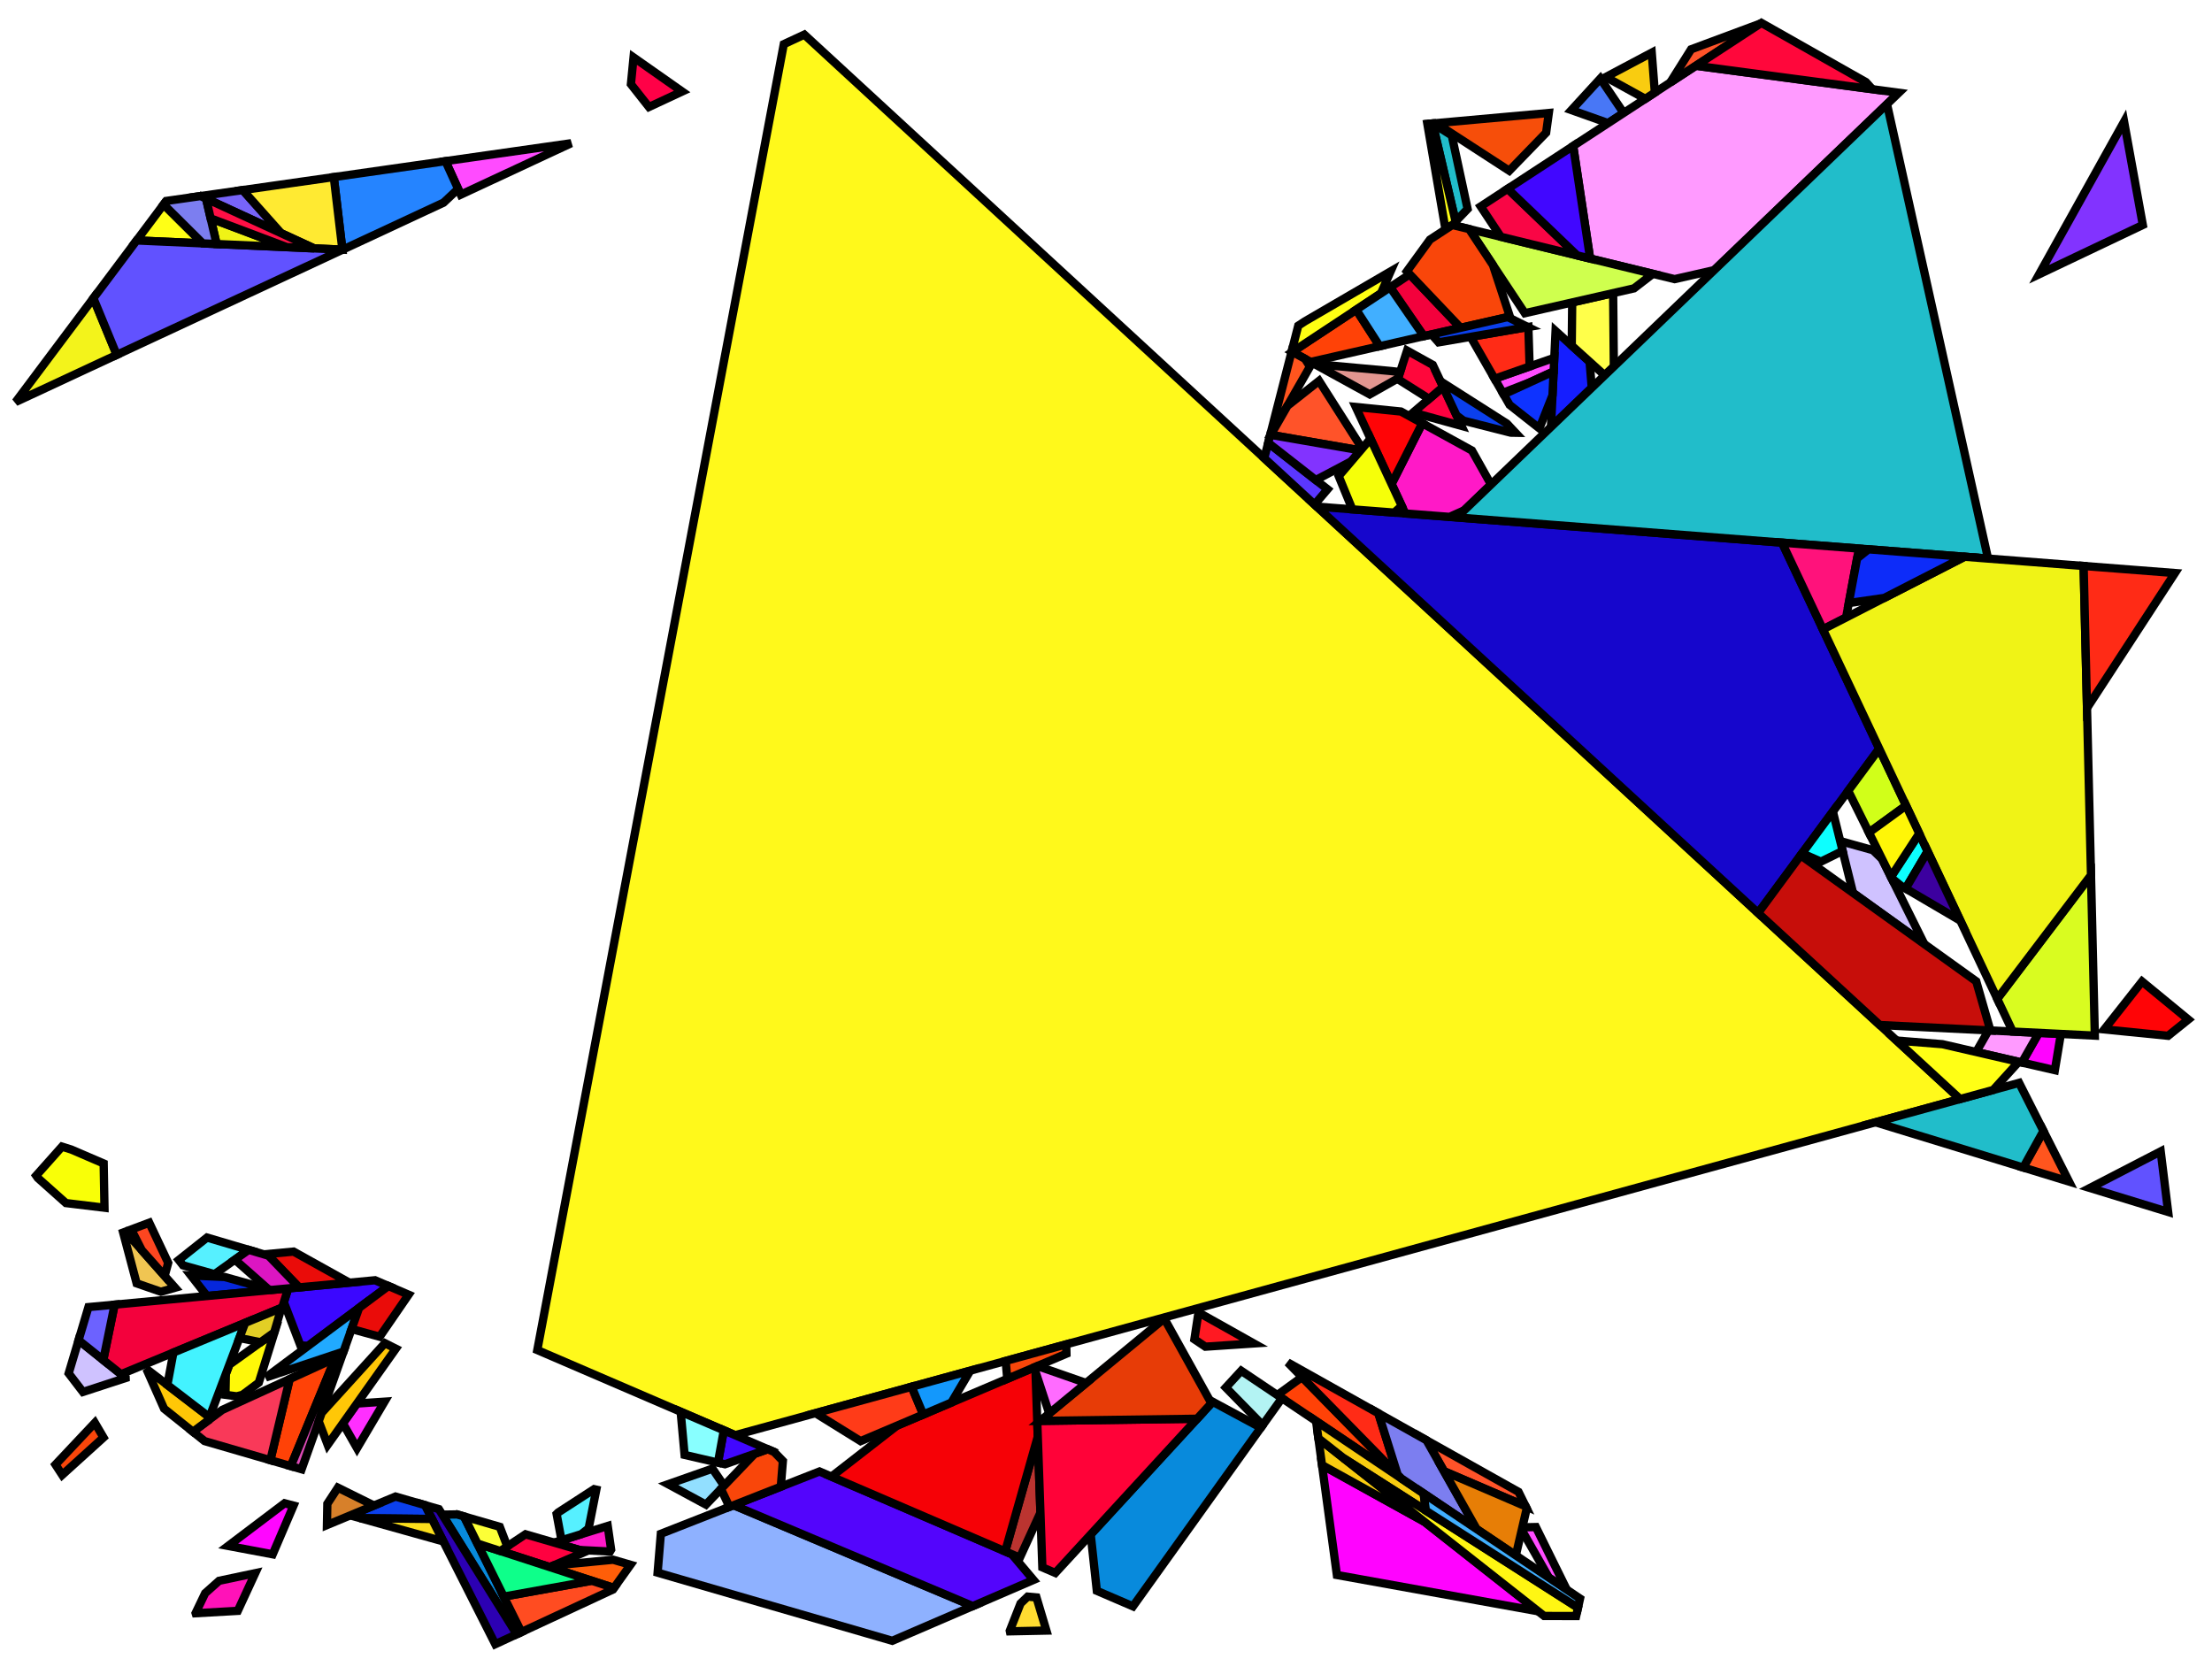 <?xml version="1.0" encoding="iso-8859-1" standalone="no"?>
<!DOCTYPE svg PUBLIC "-//W3C//DTD SVG 1.0//EN" "http://www.w3.org/TR/2001/REC-SVG-20010904/DTD/svg10.dtd">
<svg xmlns="http://www.w3.org/2000/svg" width="800" height="600">
<path style="fill:rgb(0, 0, 0);fill-opacity:0.0;fill-rule:evenodd;stroke:rgb(0, 0, 0);stroke-width:0.0;" d="M 0, 600 L 800, 600 L 800, 0 L 0, 0 z "/>
<path style="fill:rgb(255, 249, 27);fill-opacity:1.0;fill-rule:evenodd;stroke:rgb(0, 0, 0);stroke-width:3.0;" d="M 708.905, 397.484 L 265.867, 519.051 L 194.323, 488.268 L 283.47, 15.976 L 290.891, 12.519 z "/>
<path style="fill:rgb(22, 6, 204);fill-opacity:1.0;fill-rule:evenodd;stroke:rgb(0, 0, 0);stroke-width:3.0;" d="M 644.485, 196.247 L 679.651, 270.779 L 635.844, 330.199 L 476.253, 183.226 z "/>
<path style="fill:rgb(255, 3, 255);fill-opacity:1.0;fill-rule:evenodd;stroke:rgb(0, 0, 0);stroke-width:3.0;" d="M 515.145, 550.359 L 556.288, 582.739 L 483.501, 569.619 L 478.12, 529.868 z "/>
<path style="fill:rgb(255, 3, 255);fill-opacity:1.0;fill-rule:evenodd;stroke:rgb(0, 0, 0);stroke-width:3.0;" d="M 745.338, 373.941 L 743.167, 387.039 L 731.247, 384.286 L 737.361, 373.548 z "/>
<path style="fill:rgb(21, 30, 255);fill-opacity:1.0;fill-rule:evenodd;stroke:rgb(0, 0, 0);stroke-width:3.0;" d="M 574.898, 130.815 L 575.682, 140.239 L 560.933, 154.41 L 562.595, 119.71 z "/>
<path style="fill:rgb(142, 177, 255);fill-opacity:1.0;fill-rule:evenodd;stroke:rgb(0, 0, 0);stroke-width:3.0;" d="M 351.826, 580.861 L 322.698, 593.418 L 237.838, 568.773 L 239.003, 554.72 L 265.325, 544.383 z "/>
<path style="fill:rgb(83, 5, 252);fill-opacity:1.0;fill-rule:evenodd;stroke:rgb(0, 0, 0);stroke-width:3.0;" d="M 365.918, 562.101 L 373.768, 571.402 L 351.826, 580.861 L 265.325, 544.383 L 296.389, 532.184 z "/>
<path style="fill:rgb(146, 223, 255);fill-opacity:1.0;fill-rule:evenodd;stroke:rgb(0, 0, 0);stroke-width:3.0;" d="M 261.867, 537.323 L 255.311, 544.165 L 241.642, 536.78 L 257.665, 531.152 z "/>
<path style="fill:rgb(249, 255, 7);fill-opacity:1.0;fill-rule:evenodd;stroke:rgb(0, 0, 0);stroke-width:3.0;" d="M 25.777, 415.747 L 37.493, 420.788 L 37.79, 436.792 L 23.838, 435.103 L 13.693, 426.051 L 13.079, 425.175 L 22.416, 414.693 z "/>
<path style="fill:rgb(187, 52, 48);fill-opacity:1.0;fill-rule:evenodd;stroke:rgb(0, 0, 0);stroke-width:3.0;" d="M 376.288, 547.077 L 368.837, 563.357 L 363.549, 561.081 L 375.328, 519.552 z "/>
<path style="fill:rgb(255, 25, 199);fill-opacity:1.0;fill-rule:evenodd;stroke:rgb(0, 0, 0);stroke-width:3.0;" d="M 532.354, 162.95 L 539.253, 175.241 L 529.541, 184.571 L 524.259, 186.942 L 508.24, 185.702 L 503.28, 175.039 L 514.372, 153.069 z "/>
<path style="fill:rgb(255, 25, 199);fill-opacity:1.0;fill-rule:evenodd;stroke:rgb(0, 0, 0);stroke-width:3.0;" d="M 221.022, 560.448 L 220.618, 561.13 L 209.611, 560.576 L 200.406, 557.903 L 219.79, 551.884 z "/>
<path style="fill:rgb(255, 6, 255);fill-opacity:1.0;fill-rule:evenodd;stroke:rgb(0, 0, 0);stroke-width:3.0;" d="M 106.159, 544.523 L 98.623, 562.134 L 82.515, 559.106 L 102.926, 543.677 z "/>
<path style="fill:rgb(255, 220, 49);fill-opacity:1.0;fill-rule:evenodd;stroke:rgb(0, 0, 0);stroke-width:3.0;" d="M 374.854, 577.736 L 378.438, 589.718 L 365.239, 589.987 L 365.201, 589.806 L 369.092, 579.911 L 371.683, 577.439 z "/>
<path style="fill:rgb(72, 119, 246);fill-opacity:1.0;fill-rule:evenodd;stroke:rgb(0, 0, 0);stroke-width:3.0;" d="M 587.212, 40.861 L 581.6, 44.53 L 568.327, 39.816 L 578.787, 28.4 z "/>
<path style="fill:rgb(255, 4, 6);fill-opacity:1.0;fill-rule:evenodd;stroke:rgb(0, 0, 0);stroke-width:3.0;" d="M 506.662, 148.833 L 514.372, 153.069 L 503.28, 175.039 L 490.326, 147.189 z "/>
<path style="fill:rgb(255, 4, 6);fill-opacity:1.0;fill-rule:evenodd;stroke:rgb(0, 0, 0);stroke-width:3.0;" d="M 791.436, 368.726 L 784.118, 374.609 L 761.036, 372.295 L 774.703, 354.974 z "/>
<path style="fill:rgb(91, 55, 255);fill-opacity:1.0;fill-rule:evenodd;stroke:rgb(0, 0, 0);stroke-width:3.0;" d="M 480.129, 176.946 L 475.434, 182.471 L 457.232, 165.709 L 458.658, 160.153 z "/>
<path style="fill:rgb(255, 154, 255);fill-opacity:1.0;fill-rule:evenodd;stroke:rgb(0, 0, 0);stroke-width:3.0;" d="M 737.361, 373.548 L 731.247, 384.286 L 714.711, 380.466 L 719.19, 372.652 z "/>
<path style="fill:rgb(255, 255, 74);fill-opacity:1.0;fill-rule:evenodd;stroke:rgb(0, 0, 0);stroke-width:3.0;" d="M 583.669, 132.566 L 580.359, 135.745 L 568.441, 124.987 L 568.61, 109.375 L 583.413, 106.007 z "/>
<path style="fill:rgb(59, 7, 255);fill-opacity:1.0;fill-rule:evenodd;stroke:rgb(0, 0, 0);stroke-width:3.0;" d="M 140.477, 465.1 L 111.439, 486.754 L 108.642, 486.571 L 102.666, 470.973 L 104.228, 465.964 L 135.646, 463.021 z "/>
<path style="fill:rgb(255, 154, 255);fill-opacity:1.0;fill-rule:evenodd;stroke:rgb(0, 0, 0);stroke-width:3.0;" d="M 686.723, 33.551 L 619.965, 97.692 L 605.652, 100.948 L 575.092, 93.505 L 568.962, 52.791 L 613.344, 23.779 z "/>
<path style="fill:rgb(255, 66, 7);fill-opacity:1.0;fill-rule:evenodd;stroke:rgb(0, 0, 0);stroke-width:3.0;" d="M 105.189, 530.251 L 97.78, 528.099 L 104.752, 498.762 L 121.232, 491.223 z "/>
<path style="fill:rgb(255, 66, 7);fill-opacity:1.0;fill-rule:evenodd;stroke:rgb(0, 0, 0);stroke-width:3.0;" d="M 498.989, 125.212 L 474.014, 130.894 L 467.403, 127.261 L 490.49, 112.008 z "/>
<path style="fill:rgb(255, 66, 7);fill-opacity:1.0;fill-rule:evenodd;stroke:rgb(0, 0, 0);stroke-width:3.0;" d="M 506.847, 534.72 L 461.951, 504.535 L 470.891, 498.039 z "/>
<path style="fill:rgb(255, 85, 30);fill-opacity:1.0;fill-rule:evenodd;stroke:rgb(0, 0, 0);stroke-width:3.0;" d="M 748.29, 427.333 L 731.734, 422.259 L 739.041, 409.038 z "/>
<path style="fill:rgb(255, 85, 30);fill-opacity:1.0;fill-rule:evenodd;stroke:rgb(0, 0, 0);stroke-width:3.0;" d="M 471.965, 129.767 L 473.764, 132.592 L 459.6, 157.282 L 459.404, 157.248 L 467.139, 127.116 z "/>
<path style="fill:rgb(255, 18, 184);fill-opacity:1.0;fill-rule:evenodd;stroke:rgb(0, 0, 0);stroke-width:3.0;" d="M 86.003, 582.585 L 70.76, 583.446 L 70.746, 583.403 L 74.193, 576.211 L 79.241, 571.718 L 92.305, 568.961 z "/>
<path style="fill:rgb(255, 25, 34);fill-opacity:1.0;fill-rule:evenodd;stroke:rgb(0, 0, 0);stroke-width:3.0;" d="M 453.456, 485.878 L 435.937, 487.045 L 431.97, 484.378 L 433.445, 474.658 z "/>
<path style="fill:rgb(33, 189, 202);fill-opacity:1.0;fill-rule:evenodd;stroke:rgb(0, 0, 0);stroke-width:3.0;" d="M 739.041, 409.038 L 731.734, 422.259 L 678.295, 405.884 L 730.24, 391.63 z "/>
<path style="fill:rgb(33, 189, 202);fill-opacity:1.0;fill-rule:evenodd;stroke:rgb(0, 0, 0);stroke-width:3.0;" d="M 525.051, 48.975 L 530.777, 75.576 L 526.44, 80.081 L 518.123, 44.648 L 518.174, 44.644 z "/>
<path style="fill:rgb(33, 189, 202);fill-opacity:1.0;fill-rule:evenodd;stroke:rgb(0, 0, 0);stroke-width:3.0;" d="M 719.001, 202.015 L 526.864, 187.143 L 682.456, 37.65 z "/>
<path style="fill:rgb(246, 1, 6);fill-opacity:1.0;fill-rule:evenodd;stroke:rgb(0, 0, 0);stroke-width:3.0;" d="M 375.328, 519.552 L 363.549, 561.081 L 300.698, 534.038 L 324.43, 515.601 L 374.449, 494.359 z "/>
<path style="fill:rgb(255, 255, 22);fill-opacity:1.0;fill-rule:evenodd;stroke:rgb(0, 0, 0);stroke-width:3.0;" d="M 73.346, 88.031 L 49.414, 86.962 L 59.168, 73.942 z "/>
<path style="fill:rgb(255, 255, 22);fill-opacity:1.0;fill-rule:evenodd;stroke:rgb(0, 0, 0);stroke-width:3.0;" d="M 526.543, 80.521 L 522.781, 82.981 L 516.224, 44.819 L 518.123, 44.648 z "/>
<path style="fill:rgb(207, 255, 78);fill-opacity:1.0;fill-rule:evenodd;stroke:rgb(0, 0, 0);stroke-width:3.0;" d="M 597.789, 99.033 L 590.951, 104.292 L 551.483, 113.271 L 531.325, 82.844 z "/>
<path style="fill:rgb(255, 1, 64);fill-opacity:1.0;fill-rule:evenodd;stroke:rgb(0, 0, 0);stroke-width:3.0;" d="M 211.73, 561.192 L 198.82, 566.754 L 180.953, 560.947 L 190.054, 554.897 z "/>
<path style="fill:rgb(255, 1, 64);fill-opacity:1.0;fill-rule:evenodd;stroke:rgb(0, 0, 0);stroke-width:3.0;" d="M 528.557, 154.025 L 511.058, 149.205 L 521.925, 139.92 z "/>
<path style="fill:rgb(255, 94, 8);fill-opacity:1.0;fill-rule:evenodd;stroke:rgb(0, 0, 0);stroke-width:3.0;" d="M 228.034, 565.926 L 222.044, 574.303 L 198.82, 566.754 L 200.155, 566.179 L 221.749, 564.101 z "/>
<path style="fill:rgb(255, 18, 123);fill-opacity:1.0;fill-rule:evenodd;stroke:rgb(0, 0, 0);stroke-width:3.0;" d="M 672.307, 198.401 L 667.667, 223.322 L 659.286, 227.617 L 644.485, 196.247 z "/>
<path style="fill:rgb(255, 75, 255);fill-opacity:1.0;fill-rule:evenodd;stroke:rgb(0, 0, 0);stroke-width:3.0;" d="M 561.895, 134.328 L 553.254, 138.296 L 543.48, 142.089 L 540.551, 136.979 L 562.131, 129.405 z "/>
<path style="fill:rgb(255, 75, 255);fill-opacity:1.0;fill-rule:evenodd;stroke:rgb(0, 0, 0);stroke-width:3.0;" d="M 566.643, 574.923 L 560.164, 570.567 L 550.354, 553.353 L 550.58, 552.381 L 555.473, 552.279 z "/>
<path style="fill:rgb(255, 75, 255);fill-opacity:1.0;fill-rule:evenodd;stroke:rgb(0, 0, 0);stroke-width:3.0;" d="M 166.636, 70.394 L 161.113, 58.279 L 206.561, 51.799 z "/>
<path style="fill:rgb(37, 132, 255);fill-opacity:1.0;fill-rule:evenodd;stroke:rgb(0, 0, 0);stroke-width:3.0;" d="M 165.694, 68.327 L 160.414, 73.293 L 123.922, 90.29 L 123.829, 90.286 L 120.719, 64.04 L 161.113, 58.279 z "/>
<path style="fill:rgb(240, 197, 82);fill-opacity:1.0;fill-rule:evenodd;stroke:rgb(0, 0, 0);stroke-width:3.0;" d="M 63.319, 465.719 L 58.18, 467.176 L 49.417, 464.139 L 44.54, 445.755 L 45.342, 445.453 z "/>
<path style="fill:rgb(8, 138, 220);fill-opacity:1.0;fill-rule:evenodd;stroke:rgb(0, 0, 0);stroke-width:3.0;" d="M 167.808, 548.436 L 188.56, 590.261 L 186.882, 591.041 L 159.961, 547.784 L 165.296, 547.707 z "/>
<path style="fill:rgb(8, 138, 220);fill-opacity:1.0;fill-rule:evenodd;stroke:rgb(0, 0, 0);stroke-width:3.0;" d="M 455.998, 516.347 L 409.748, 580.96 L 396.683, 575.338 L 394.47, 554.962 L 438.594, 506.975 z "/>
<path style="fill:rgb(179, 243, 243);fill-opacity:1.0;fill-rule:evenodd;stroke:rgb(0, 0, 0);stroke-width:3.0;" d="M 463.64, 505.671 L 456.654, 515.43 L 443.336, 501.817 L 448.904, 495.763 z "/>
<path style="fill:rgb(255, 83, 41);fill-opacity:1.0;fill-rule:evenodd;stroke:rgb(0, 0, 0);stroke-width:3.0;" d="M 604.056, 29.85 L 611.602, 17.84 L 636.718, 8.499 z "/>
<path style="fill:rgb(255, 83, 41);fill-opacity:1.0;fill-rule:evenodd;stroke:rgb(0, 0, 0);stroke-width:3.0;" d="M 549.195, 539.554 L 551.773, 544.779 L 522.238, 532.085 L 515.92, 520.898 z "/>
<path style="fill:rgb(255, 83, 41);fill-opacity:1.0;fill-rule:evenodd;stroke:rgb(0, 0, 0);stroke-width:3.0;" d="M 492.644, 162.222 L 492.066, 162.902 L 459.6, 157.282 L 465.635, 146.762 L 477.053, 137.753 z "/>
<path style="fill:rgb(207, 194, 255);fill-opacity:1.0;fill-rule:evenodd;stroke:rgb(0, 0, 0);stroke-width:3.0;" d="M 677.379, 307.484 L 680.677, 310.681 L 695.944, 341.423 L 670.176, 322.928 L 665.532, 304.182 z "/>
<path style="fill:rgb(207, 194, 255);fill-opacity:1.0;fill-rule:evenodd;stroke:rgb(0, 0, 0);stroke-width:3.0;" d="M 45.438, 498.336 L 45.439, 498.37 L 29.995, 503.414 L 24.839, 496.694 L 28.413, 484.711 z "/>
<path style="fill:rgb(6, 39, 220);fill-opacity:1.0;fill-rule:evenodd;stroke:rgb(0, 0, 0);stroke-width:3.0;" d="M 81.263, 461.843 L 98.083, 466.539 L 74.865, 468.714 L 69.051, 461.289 z "/>
<path style="fill:rgb(33, 170, 255);fill-opacity:1.0;fill-rule:evenodd;stroke:rgb(0, 0, 0);stroke-width:3.0;" d="M 124.242, 488.82 L 96.123, 498.176 L 129.876, 473.006 z "/>
<path style="fill:rgb(119, 100, 249);fill-opacity:1.0;fill-rule:evenodd;stroke:rgb(0, 0, 0);stroke-width:3.0;" d="M 101.693, 84.342 L 72.548, 70.909 L 87.789, 68.735 z "/>
<path style="fill:rgb(255, 234, 50);fill-opacity:1.0;fill-rule:evenodd;stroke:rgb(0, 0, 0);stroke-width:3.0;" d="M 123.829, 90.286 L 113.597, 89.829 L 101.693, 84.342 L 87.789, 68.735 L 120.719, 64.04 z "/>
<path style="fill:rgb(255, 7, 59);fill-opacity:1.0;fill-rule:evenodd;stroke:rgb(0, 0, 0);stroke-width:3.0;" d="M 674.84, 29.689 L 677.177, 32.28 L 613.344, 23.779 L 637.046, 8.285 z "/>
<path style="fill:rgb(255, 7, 59);fill-opacity:1.0;fill-rule:evenodd;stroke:rgb(0, 0, 0);stroke-width:3.0;" d="M 518.187, 131.968 L 521.925, 139.92 L 516.855, 144.252 L 505.545, 137.105 L 508.888, 126.803 z "/>
<path style="fill:rgb(243, 1, 60);fill-opacity:1.0;fill-rule:evenodd;stroke:rgb(0, 0, 0);stroke-width:3.0;" d="M 528.253, 118.555 L 514.944, 121.583 L 502.766, 103.899 L 509.862, 99.21 z "/>
<path style="fill:rgb(243, 1, 60);fill-opacity:1.0;fill-rule:evenodd;stroke:rgb(0, 0, 0);stroke-width:3.0;" d="M 102.066, 472.897 L 43.774, 497.004 L 37.35, 491.863 L 41.449, 471.844 L 104.228, 465.964 z "/>
<path style="fill:rgb(108, 98, 255);fill-opacity:1.0;fill-rule:evenodd;stroke:rgb(0, 0, 0);stroke-width:3.0;" d="M 37.35, 491.863 L 28.413, 484.711 L 31.986, 472.73 L 41.449, 471.844 z "/>
<path style="fill:rgb(86, 240, 255);fill-opacity:1.0;fill-rule:evenodd;stroke:rgb(0, 0, 0);stroke-width:3.0;" d="M 89.944, 452.028 L 77.587, 460.816 L 66.189, 457.633 L 64.657, 455.677 L 74.873, 447.578 z "/>
<path style="fill:rgb(86, 240, 255);fill-opacity:1.0;fill-rule:evenodd;stroke:rgb(0, 0, 0);stroke-width:3.0;" d="M 215.662, 538.758 L 212.887, 552.775 L 210.239, 554.85 L 203.074, 557.074 L 201.312, 547.556 L 201.871, 547.005 L 214.87, 538.577 z "/>
<path style="fill:rgb(209, 255, 25);fill-opacity:1.0;fill-rule:evenodd;stroke:rgb(0, 0, 0);stroke-width:3.0;" d="M 689.358, 291.352 L 675.925, 301.111 L 668.424, 286.007 L 679.651, 270.779 z "/>
<path style="fill:rgb(234, 12, 9);fill-opacity:1.0;fill-rule:evenodd;stroke:rgb(0, 0, 0);stroke-width:3.0;" d="M 147.774, 468.239 L 137.314, 483.449 L 127.149, 480.658 L 129.876, 473.006 L 140.477, 465.1 z "/>
<path style="fill:rgb(234, 12, 9);fill-opacity:1.0;fill-rule:evenodd;stroke:rgb(0, 0, 0);stroke-width:3.0;" d="M 126.359, 463.891 L 108.148, 465.597 L 96.545, 453.551 L 106.179, 452.655 z "/>
<path style="fill:rgb(130, 51, 255);fill-opacity:1.0;fill-rule:evenodd;stroke:rgb(0, 0, 0);stroke-width:3.0;" d="M 774.978, 81.359 L 737.479, 99.19 L 768.208, 44.02 z "/>
<path style="fill:rgb(130, 51, 255);fill-opacity:1.0;fill-rule:evenodd;stroke:rgb(0, 0, 0);stroke-width:3.0;" d="M 492.066, 162.902 L 488.738, 166.818 L 475.87, 173.615 L 458.658, 160.153 L 459.404, 157.248 z "/>
<path style="fill:rgb(252, 70, 32);fill-opacity:1.0;fill-rule:evenodd;stroke:rgb(0, 0, 0);stroke-width:3.0;" d="M 60.829, 456.727 L 59.545, 461.464 L 51.246, 452.109 L 47.459, 444.659 L 53.979, 442.211 z "/>
<path style="fill:rgb(243, 243, 27);fill-opacity:1.0;fill-rule:evenodd;stroke:rgb(0, 0, 0);stroke-width:3.0;" d="M 42.215, 128.347 L 5.647, 145.38 L 33.77, 107.842 z "/>
<path style="fill:rgb(97, 82, 255);fill-opacity:1.0;fill-rule:evenodd;stroke:rgb(0, 0, 0);stroke-width:3.0;" d="M 784.138, 438.318 L 755.842, 429.647 L 781.445, 416.411 z "/>
<path style="fill:rgb(97, 82, 255);fill-opacity:1.0;fill-rule:evenodd;stroke:rgb(0, 0, 0);stroke-width:3.0;" d="M 123.922, 90.29 L 42.215, 128.347 L 33.77, 107.842 L 49.414, 86.962 z "/>
<path style="fill:rgb(223, 75, 184);fill-opacity:1.0;fill-rule:evenodd;stroke:rgb(0, 0, 0);stroke-width:3.0;" d="M 109.078, 531.38 L 105.189, 530.251 L 121.232, 491.223 L 123.805, 490.046 z "/>
<path style="fill:rgb(13, 255, 255);fill-opacity:1.0;fill-rule:evenodd;stroke:rgb(0, 0, 0);stroke-width:3.0;" d="M 697.163, 307.895 L 689.201, 321.348 L 687.561, 320.385 L 684.108, 317.59 L 683.888, 317.146 L 694.123, 301.451 z "/>
<path style="fill:rgb(13, 255, 255);fill-opacity:1.0;fill-rule:evenodd;stroke:rgb(0, 0, 0);stroke-width:3.0;" d="M 666.416, 307.752 L 658.568, 311.623 L 651.746, 308.629 L 662.889, 293.514 z "/>
<path style="fill:rgb(217, 252, 32);fill-opacity:1.0;fill-rule:evenodd;stroke:rgb(0, 0, 0);stroke-width:3.0;" d="M 757.621, 374.547 L 727.92, 373.082 L 722.331, 361.235 L 756.237, 316.498 z "/>
<path style="fill:rgb(240, 243, 22);fill-opacity:1.0;fill-rule:evenodd;stroke:rgb(0, 0, 0);stroke-width:3.0;" d="M 103.768, 89.389 L 78.342, 88.254 L 76.19, 78.991 z "/>
<path style="fill:rgb(240, 243, 22);fill-opacity:1.0;fill-rule:evenodd;stroke:rgb(0, 0, 0);stroke-width:3.0;" d="M 753.572, 204.691 L 756.237, 316.498 L 722.331, 361.235 L 659.286, 227.617 L 710.526, 201.359 z "/>
<path style="fill:rgb(249, 204, 16);fill-opacity:1.0;fill-rule:evenodd;stroke:rgb(0, 0, 0);stroke-width:3.0;" d="M 515.145, 550.359 L 478.12, 529.868 L 476.81, 520.189 z "/>
<path style="fill:rgb(249, 204, 16);fill-opacity:1.0;fill-rule:evenodd;stroke:rgb(0, 0, 0);stroke-width:3.0;" d="M 514.885, 540.124 L 515.681, 546.359 L 485.991, 527.414 L 476.81, 520.189 L 475.967, 513.958 z "/>
<path style="fill:rgb(249, 204, 16);fill-opacity:1.0;fill-rule:evenodd;stroke:rgb(0, 0, 0);stroke-width:3.0;" d="M 598.498, 33.483 L 595.054, 35.735 L 580.741, 27.865 L 597.373, 19.041 z "/>
<path style="fill:rgb(249, 70, 10);fill-opacity:1.0;fill-rule:evenodd;stroke:rgb(0, 0, 0);stroke-width:3.0;" d="M 531.325, 82.844 L 539.94, 95.848 L 546.07, 114.502 L 528.253, 118.555 L 508.827, 98.122 L 517.164, 86.653 L 525.252, 81.365 z "/>
<path style="fill:rgb(249, 70, 10);fill-opacity:1.0;fill-rule:evenodd;stroke:rgb(0, 0, 0);stroke-width:3.0;" d="M 279.982, 525.125 L 283.14, 528.375 L 282.387, 537.683 L 263.821, 544.974 L 260.796, 538.628 L 260.782, 538.456 L 272.908, 525.799 L 277.667, 524.128 z "/>
<path style="fill:rgb(249, 70, 10);fill-opacity:1.0;fill-rule:evenodd;stroke:rgb(0, 0, 0);stroke-width:3.0;" d="M 385.695, 489.583 L 364.29, 498.673 L 363.712, 492.203 L 385.619, 486.192 z "/>
<path style="fill:rgb(249, 70, 10);fill-opacity:1.0;fill-rule:evenodd;stroke:rgb(0, 0, 0);stroke-width:3.0;" d="M 37.431, 519.895 L 22.492, 533.426 L 20.061, 529.692 L 34.304, 514.57 z "/>
<path style="fill:rgb(255, 43, 22);fill-opacity:1.0;fill-rule:evenodd;stroke:rgb(0, 0, 0);stroke-width:3.0;" d="M 786.602, 207.248 L 754.797, 256.062 L 753.572, 204.691 z "/>
<path style="fill:rgb(255, 43, 22);fill-opacity:1.0;fill-rule:evenodd;stroke:rgb(0, 0, 0);stroke-width:3.0;" d="M 553.208, 132.537 L 540.551, 136.979 L 531.868, 121.828 L 552.751, 118.252 z "/>
<path style="fill:rgb(255, 43, 22);fill-opacity:1.0;fill-rule:evenodd;stroke:rgb(0, 0, 0);stroke-width:3.0;" d="M 498.505, 511.134 L 505.477, 533.323 L 465.7, 492.742 z "/>
<path style="fill:rgb(124, 126, 240);fill-opacity:1.0;fill-rule:evenodd;stroke:rgb(0, 0, 0);stroke-width:3.0;" d="M 74.525, 71.82 L 78.342, 88.254 L 73.346, 88.031 L 59.168, 73.942 L 60.112, 72.682 L 72.548, 70.909 z "/>
<path style="fill:rgb(124, 126, 240);fill-opacity:1.0;fill-rule:evenodd;stroke:rgb(0, 0, 0);stroke-width:3.0;" d="M 515.92, 520.898 L 534.058, 553.015 L 506.847, 534.72 L 505.477, 533.323 L 498.505, 511.134 z "/>
<path style="fill:rgb(255, 255, 21);fill-opacity:1.0;fill-rule:evenodd;stroke:rgb(0, 0, 0);stroke-width:3.0;" d="M 702.519, 377.649 L 730.101, 384.021 L 720.861, 394.203 L 708.905, 397.484 L 685.936, 376.331 z "/>
<path style="fill:rgb(246, 255, 9);fill-opacity:1.0;fill-rule:evenodd;stroke:rgb(0, 0, 0);stroke-width:3.0;" d="M 506.961, 182.952 L 504.259, 185.394 L 489.097, 184.22 L 484.159, 172.205 L 495.665, 158.667 z "/>
<path style="fill:rgb(255, 47, 255);fill-opacity:1.0;fill-rule:evenodd;stroke:rgb(0, 0, 0);stroke-width:3.0;" d="M 129.127, 523.754 L 124.015, 514.761 L 129.085, 507.611 L 139.067, 506.929 z "/>
<path style="fill:rgb(13, 44, 249);fill-opacity:1.0;fill-rule:evenodd;stroke:rgb(0, 0, 0);stroke-width:3.0;" d="M 710.526, 201.359 L 681.476, 216.245 L 668.639, 218.1 L 671.647, 201.944 L 675.755, 198.668 z "/>
<path style="fill:rgb(255, 246, 7);fill-opacity:1.0;fill-rule:evenodd;stroke:rgb(0, 0, 0);stroke-width:3.0;" d="M 694.123, 301.451 L 683.888, 317.146 L 675.925, 301.111 L 689.358, 291.352 z "/>
<path style="fill:rgb(249, 57, 89);fill-opacity:1.0;fill-rule:evenodd;stroke:rgb(0, 0, 0);stroke-width:3.0;" d="M 97.78, 528.099 L 73.998, 521.193 L 69.782, 517.819 L 80.392, 509.906 L 104.752, 498.762 z "/>
<path style="fill:rgb(199, 14, 10);fill-opacity:1.0;fill-rule:evenodd;stroke:rgb(0, 0, 0);stroke-width:3.0;" d="M 714.735, 354.91 L 719.85, 372.684 L 679.833, 370.711 L 635.844, 330.199 L 651.23, 309.329 z "/>
<path style="fill:rgb(255, 2, 56);fill-opacity:1.0;fill-rule:evenodd;stroke:rgb(0, 0, 0);stroke-width:3.0;" d="M 381.673, 568.879 L 376.979, 566.86 L 375.16, 514.748 L 376.201, 513.89 L 432.954, 513.108 z "/>
<path style="fill:rgb(231, 60, 7);fill-opacity:1.0;fill-rule:evenodd;stroke:rgb(0, 0, 0);stroke-width:3.0;" d="M 421.256, 477.175 L 438.104, 507.508 L 432.954, 513.108 L 376.201, 513.89 L 420.953, 476.971 z "/>
<path style="fill:rgb(249, 6, 69);fill-opacity:1.0;fill-rule:evenodd;stroke:rgb(0, 0, 0);stroke-width:3.0;" d="M 570.379, 92.357 L 542.783, 85.635 L 535.515, 74.656 L 545.272, 68.278 z "/>
<path style="fill:rgb(65, 7, 255);fill-opacity:1.0;fill-rule:evenodd;stroke:rgb(0, 0, 0);stroke-width:3.0;" d="M 277.667, 524.128 L 262.197, 529.561 L 259.656, 528.974 L 261.781, 517.293 z "/>
<path style="fill:rgb(65, 7, 255);fill-opacity:1.0;fill-rule:evenodd;stroke:rgb(0, 0, 0);stroke-width:3.0;" d="M 575.092, 93.505 L 570.379, 92.357 L 545.272, 68.278 L 568.962, 52.791 z "/>
<path style="fill:rgb(44, 0, 179);fill-opacity:1.0;fill-rule:evenodd;stroke:rgb(0, 0, 0);stroke-width:3.0;" d="M 158.725, 545.798 L 186.882, 591.041 L 179.128, 594.643 L 153.693, 544.337 z "/>
<path style="fill:rgb(255, 199, 7);fill-opacity:1.0;fill-rule:evenodd;stroke:rgb(0, 0, 0);stroke-width:3.0;" d="M 75.761, 512.547 L 75.334, 513.679 L 69.782, 517.819 L 59.344, 509.465 L 52.95, 495.078 z "/>
<path style="fill:rgb(255, 199, 7);fill-opacity:1.0;fill-rule:evenodd;stroke:rgb(0, 0, 0);stroke-width:3.0;" d="M 143.159, 487.767 L 118.507, 522.527 L 115.263, 514.022 L 116.348, 510.976 L 139.211, 485.785 z "/>
<path style="fill:rgb(14, 51, 255);fill-opacity:1.0;fill-rule:evenodd;stroke:rgb(0, 0, 0);stroke-width:3.0;" d="M 561.481, 142.964 L 556.749, 154.928 L 545.974, 146.442 L 543.795, 142.639 L 561.895, 134.328 z "/>
<path style="fill:rgb(255, 107, 255);fill-opacity:1.0;fill-rule:evenodd;stroke:rgb(0, 0, 0);stroke-width:3.0;" d="M 392.817, 500.182 L 379.467, 511.195 L 374.51, 496.122 L 374.449, 494.359 L 375.205, 494.038 z "/>
<path style="fill:rgb(246, 78, 10);fill-opacity:1.0;fill-rule:evenodd;stroke:rgb(0, 0, 0);stroke-width:3.0;" d="M 559.177, 47.999 L 545.841, 61.754 L 519.31, 44.541 L 560.15, 40.866 z "/>
<path style="fill:rgb(231, 126, 6);fill-opacity:1.0;fill-rule:evenodd;stroke:rgb(0, 0, 0);stroke-width:3.0;" d="M 551.773, 544.779 L 552.163, 545.57 L 548.22, 562.537 L 534.058, 553.015 L 522.238, 532.085 z "/>
<path style="fill:rgb(11, 64, 237);fill-opacity:1.0;fill-rule:evenodd;stroke:rgb(0, 0, 0);stroke-width:3.0;" d="M 552.589, 118.28 L 520.282, 123.812 L 517.761, 120.942 L 545.315, 114.674 z "/>
<path style="fill:rgb(11, 64, 237);fill-opacity:1.0;fill-rule:evenodd;stroke:rgb(0, 0, 0);stroke-width:3.0;" d="M 153.693, 544.337 L 156.233, 549.361 L 130.315, 549.079 L 126.666, 548.058 L 143.053, 541.247 z "/>
<path style="fill:rgb(11, 64, 237);fill-opacity:1.0;fill-rule:evenodd;stroke:rgb(0, 0, 0);stroke-width:3.0;" d="M 544.974, 153.182 L 548.102, 156.51 L 546.391, 156.48 L 529.307, 152.14 L 526.765, 150.215 L 520.975, 137.9 z "/>
<path style="fill:rgb(255, 249, 8);fill-opacity:1.0;fill-rule:evenodd;stroke:rgb(0, 0, 0);stroke-width:3.0;" d="M 93.592, 500.063 L 87.693, 504.462 L 85.609, 505.002 L 81.537, 504.453 L 81.685, 496.871 L 82.936, 493.562 L 99.278, 481.835 z "/>
<path style="fill:rgb(255, 59, 24);fill-opacity:1.0;fill-rule:evenodd;stroke:rgb(0, 0, 0);stroke-width:3.0;" d="M 333.896, 511.581 L 311.244, 521.2 L 294.922, 511.079 L 329.706, 501.534 z "/>
<path style="fill:rgb(19, 152, 252);fill-opacity:1.0;fill-rule:evenodd;stroke:rgb(0, 0, 0);stroke-width:3.0;" d="M 344.082, 507.255 L 333.896, 511.581 L 329.706, 501.534 L 350.903, 495.718 z "/>
<path style="fill:rgb(215, 128, 42);fill-opacity:1.0;fill-rule:evenodd;stroke:rgb(0, 0, 0);stroke-width:3.0;" d="M 135.247, 544.491 L 118.241, 551.559 L 118.39, 543.857 L 122.198, 538.031 z "/>
<path style="fill:rgb(255, 15, 69);fill-opacity:1.0;fill-rule:evenodd;stroke:rgb(0, 0, 0);stroke-width:3.0;" d="M 113.597, 89.829 L 103.768, 89.389 L 76.19, 78.991 L 74.525, 71.82 z "/>
<path style="fill:rgb(255, 246, 19);fill-opacity:1.0;fill-rule:evenodd;stroke:rgb(0, 0, 0);stroke-width:3.0;" d="M 570.701, 581.466 L 570.034, 584.464 L 558.447, 584.438 L 485.991, 527.414 z "/>
<path style="fill:rgb(255, 76, 33);fill-opacity:1.0;fill-rule:evenodd;stroke:rgb(0, 0, 0);stroke-width:3.0;" d="M 222.044, 574.303 L 221.612, 574.907 L 188.56, 590.261 L 182.193, 577.428 L 214.025, 571.697 z "/>
<path style="fill:rgb(14, 255, 138);fill-opacity:1.0;fill-rule:evenodd;stroke:rgb(0, 0, 0);stroke-width:3.0;" d="M 214.025, 571.697 L 182.193, 577.428 L 172.681, 558.258 z "/>
<path style="fill:rgb(67, 243, 255);fill-opacity:1.0;fill-rule:evenodd;stroke:rgb(0, 0, 0);stroke-width:3.0;" d="M 75.761, 512.547 L 60.528, 500.881 L 62.719, 489.169 L 88.648, 478.446 z "/>
<path style="fill:rgb(255, 255, 19);fill-opacity:1.0;fill-rule:evenodd;stroke:rgb(0, 0, 0);stroke-width:3.0;" d="M 499.454, 106.086 L 467.403, 127.261 L 467.139, 127.116 L 469.534, 117.789 L 472.002, 116.175 L 502.931, 98.157 z "/>
<path style="fill:rgb(226, 207, 37);fill-opacity:1.0;fill-rule:evenodd;stroke:rgb(0, 0, 0);stroke-width:3.0;" d="M 99.158, 481.921 L 94.224, 485.462 L 86.588, 483.898 L 88.648, 478.446 L 101.786, 473.012 z "/>
<path style="fill:rgb(60, 0, 159);fill-opacity:1.0;fill-rule:evenodd;stroke:rgb(0, 0, 0);stroke-width:3.0;" d="M 708.997, 332.976 L 689.201, 321.348 L 697.163, 307.895 z "/>
<path style="fill:rgb(252, 255, 55);fill-opacity:1.0;fill-rule:evenodd;stroke:rgb(0, 0, 0);stroke-width:3.0;" d="M 180.755, 552.196 L 183.472, 559.272 L 180.953, 560.947 L 172.681, 558.258 L 167.808, 548.436 z "/>
<path style="fill:rgb(136, 255, 255);fill-opacity:1.0;fill-rule:evenodd;stroke:rgb(0, 0, 0);stroke-width:3.0;" d="M 261.781, 517.293 L 259.656, 528.974 L 247.591, 526.183 L 246.166, 510.574 z "/>
<path style="fill:rgb(65, 175, 255);fill-opacity:1.0;fill-rule:evenodd;stroke:rgb(0, 0, 0);stroke-width:3.0;" d="M 514.944, 121.583 L 498.989, 125.212 L 490.49, 112.008 L 502.766, 103.899 z "/>
<path style="fill:rgb(65, 175, 255);fill-opacity:1.0;fill-rule:evenodd;stroke:rgb(0, 0, 0);stroke-width:3.0;" d="M 571.44, 578.148 L 570.701, 581.466 L 515.681, 546.359 L 514.885, 540.124 z "/>
<path style="fill:rgb(255, 1, 71);fill-opacity:1.0;fill-rule:evenodd;stroke:rgb(0, 0, 0);stroke-width:3.0;" d="M 246.707, 33.099 L 234.689, 38.697 L 228.179, 30.445 L 229.131, 20.758 z "/>
<path style="fill:rgb(252, 223, 28);fill-opacity:1.0;fill-rule:evenodd;stroke:rgb(0, 0, 0);stroke-width:3.0;" d="M 156.233, 549.361 L 160.336, 557.476 L 130.315, 549.079 z "/>
<path style="fill:rgb(226, 150, 144);fill-opacity:1.0;fill-rule:evenodd;stroke:rgb(0, 0, 0);stroke-width:3.0;" d="M 503.095, 134.19 L 506.37, 134.562 L 505.635, 136.828 L 495.379, 142.633 L 475.425, 131.669 z "/>
<path style="fill:rgb(220, 22, 194);fill-opacity:1.0;fill-rule:evenodd;stroke:rgb(0, 0, 0);stroke-width:3.0;" d="M 97.118, 454.146 L 108.148, 465.597 L 98.083, 466.539 L 97.032, 466.246 L 84.957, 455.575 L 89.944, 452.028 z "/>
</svg>